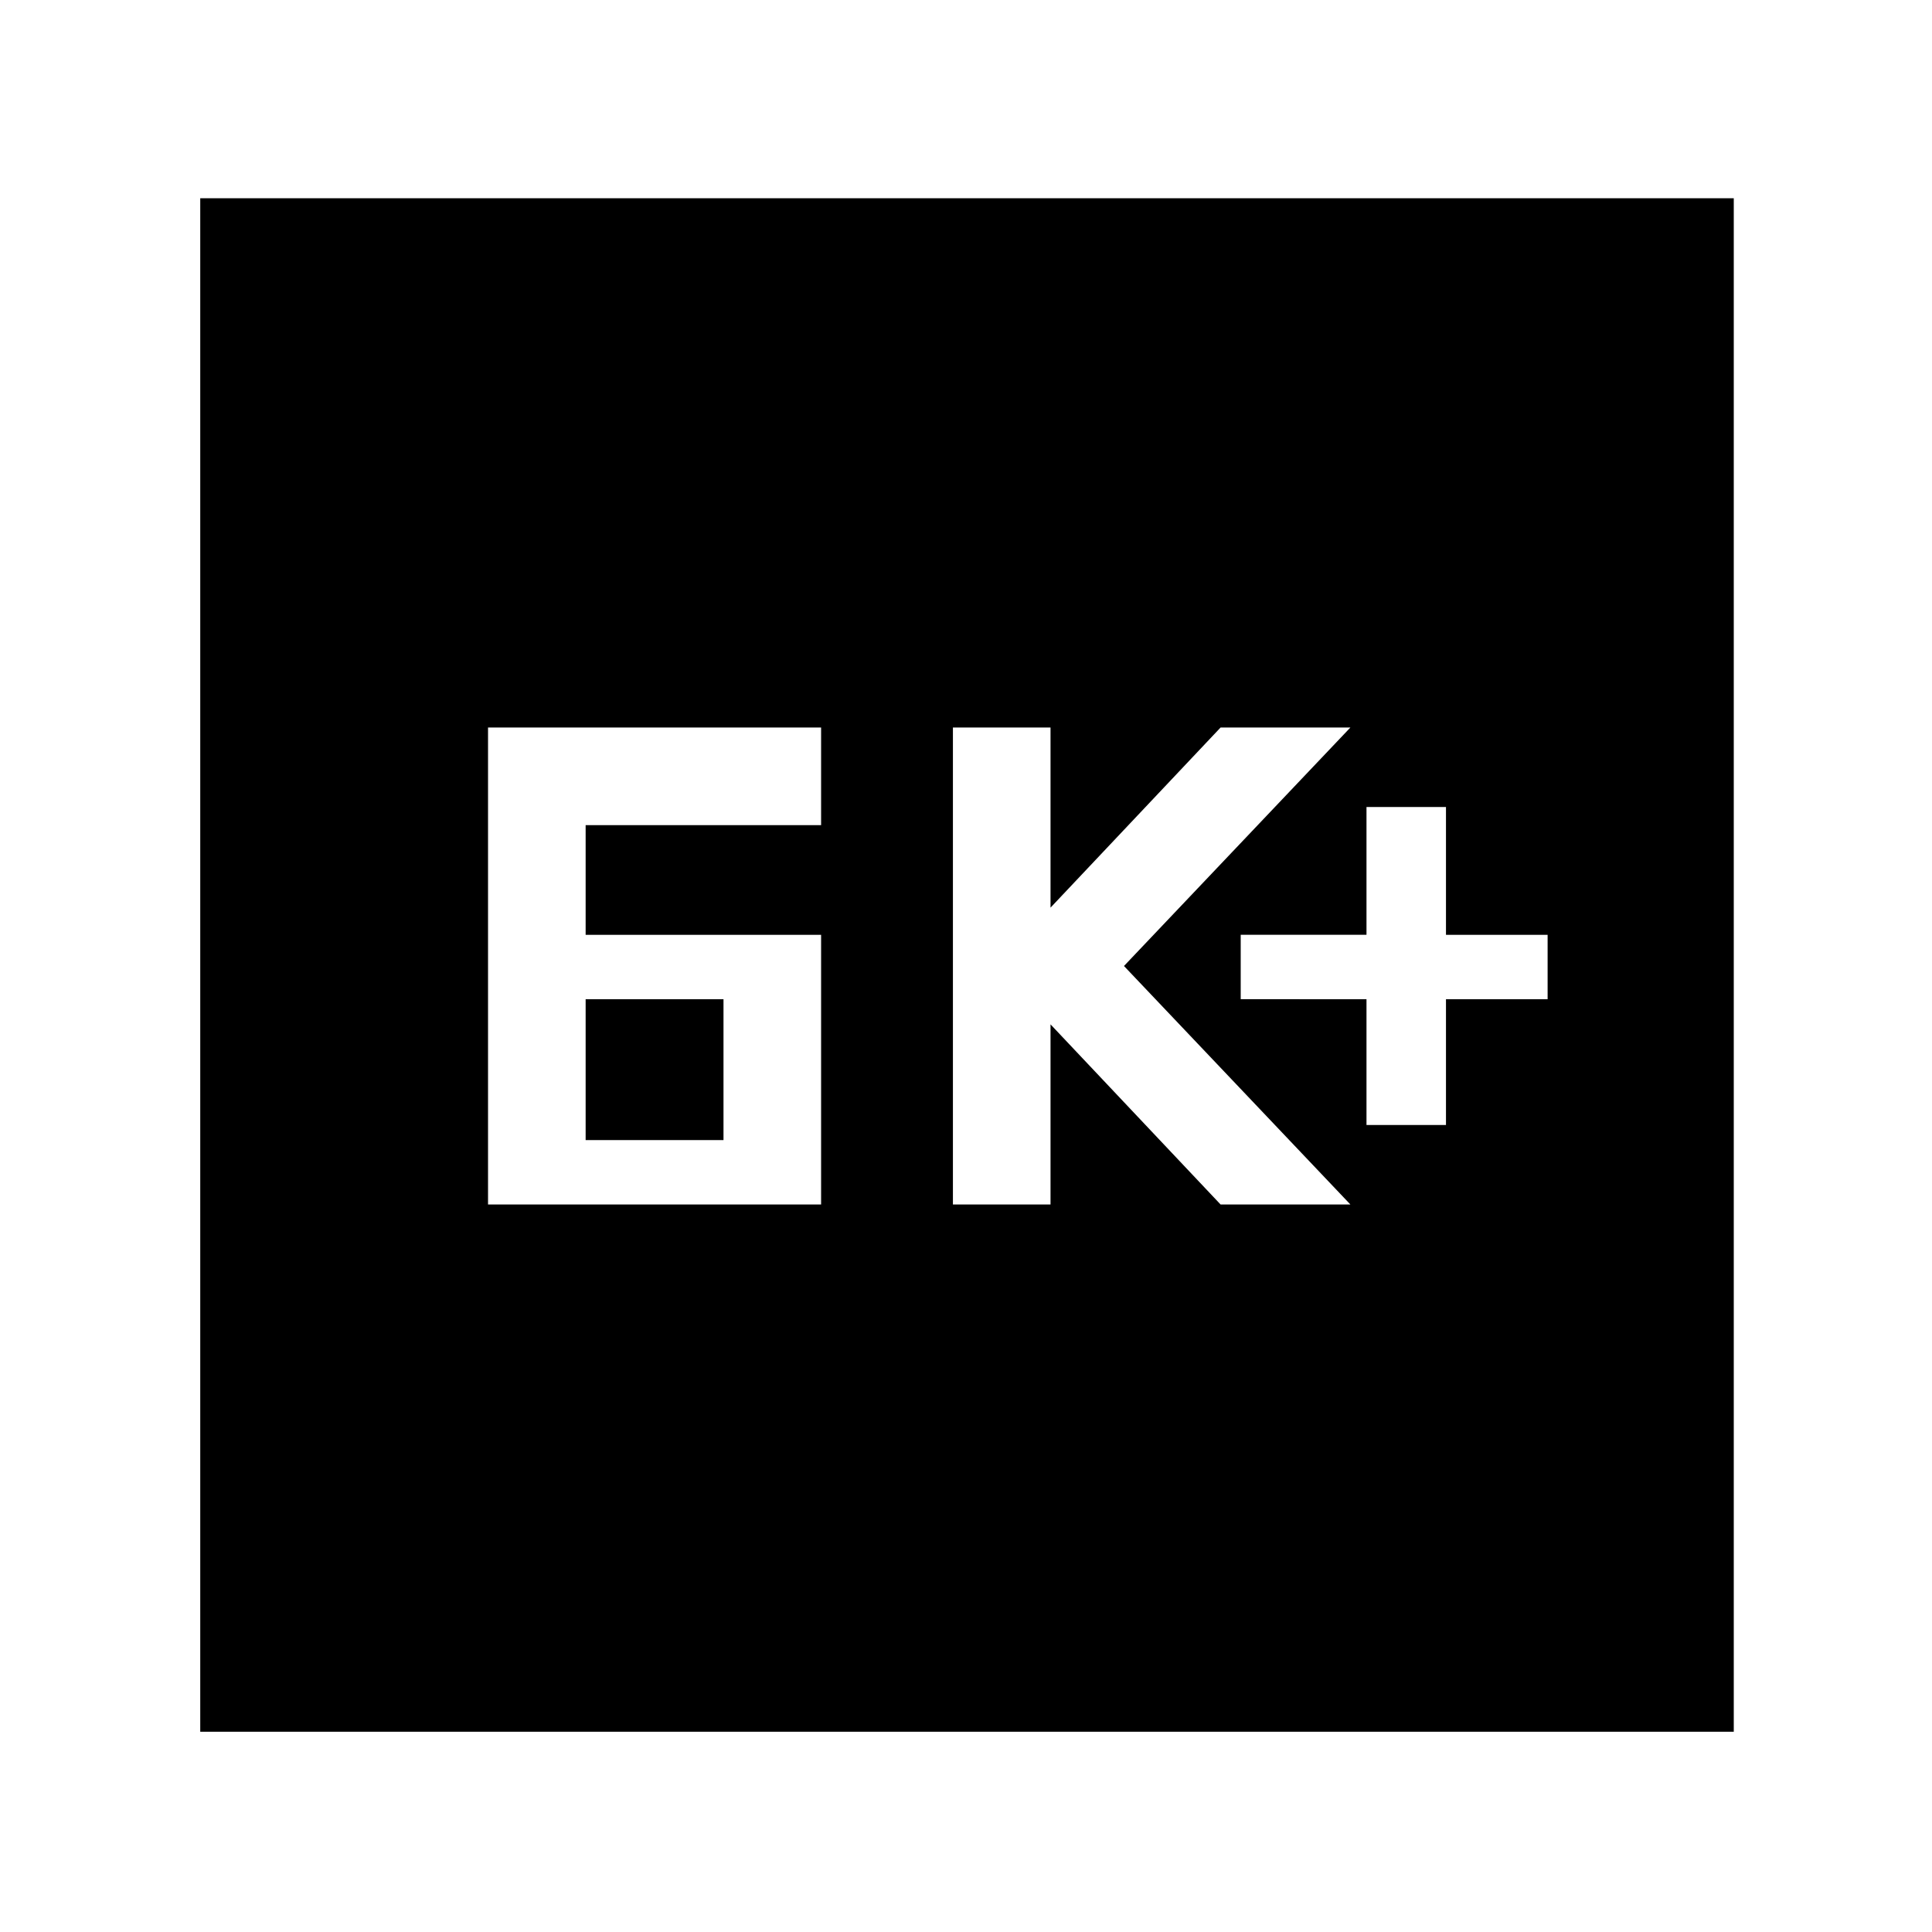 <svg xmlns="http://www.w3.org/2000/svg" height="48" viewBox="0 -960 960 960" width="48"><path d="M242.5-361.5H408v-134H291V-550h117v-48.5H242.5v237Zm48.5-32v-70h68.5v70H291Zm182.5 32H522V-451l84.5 89.5H671L558.5-480 671-598.5h-64.5L522-509v-89.5h-48.5v237ZM679-401h39.5v-62.5H769v-32h-50.5V-559H679v63.5h-62.5v32H679v62.5ZM99.5-99.5v-762h762v762h-762Z"/></svg>